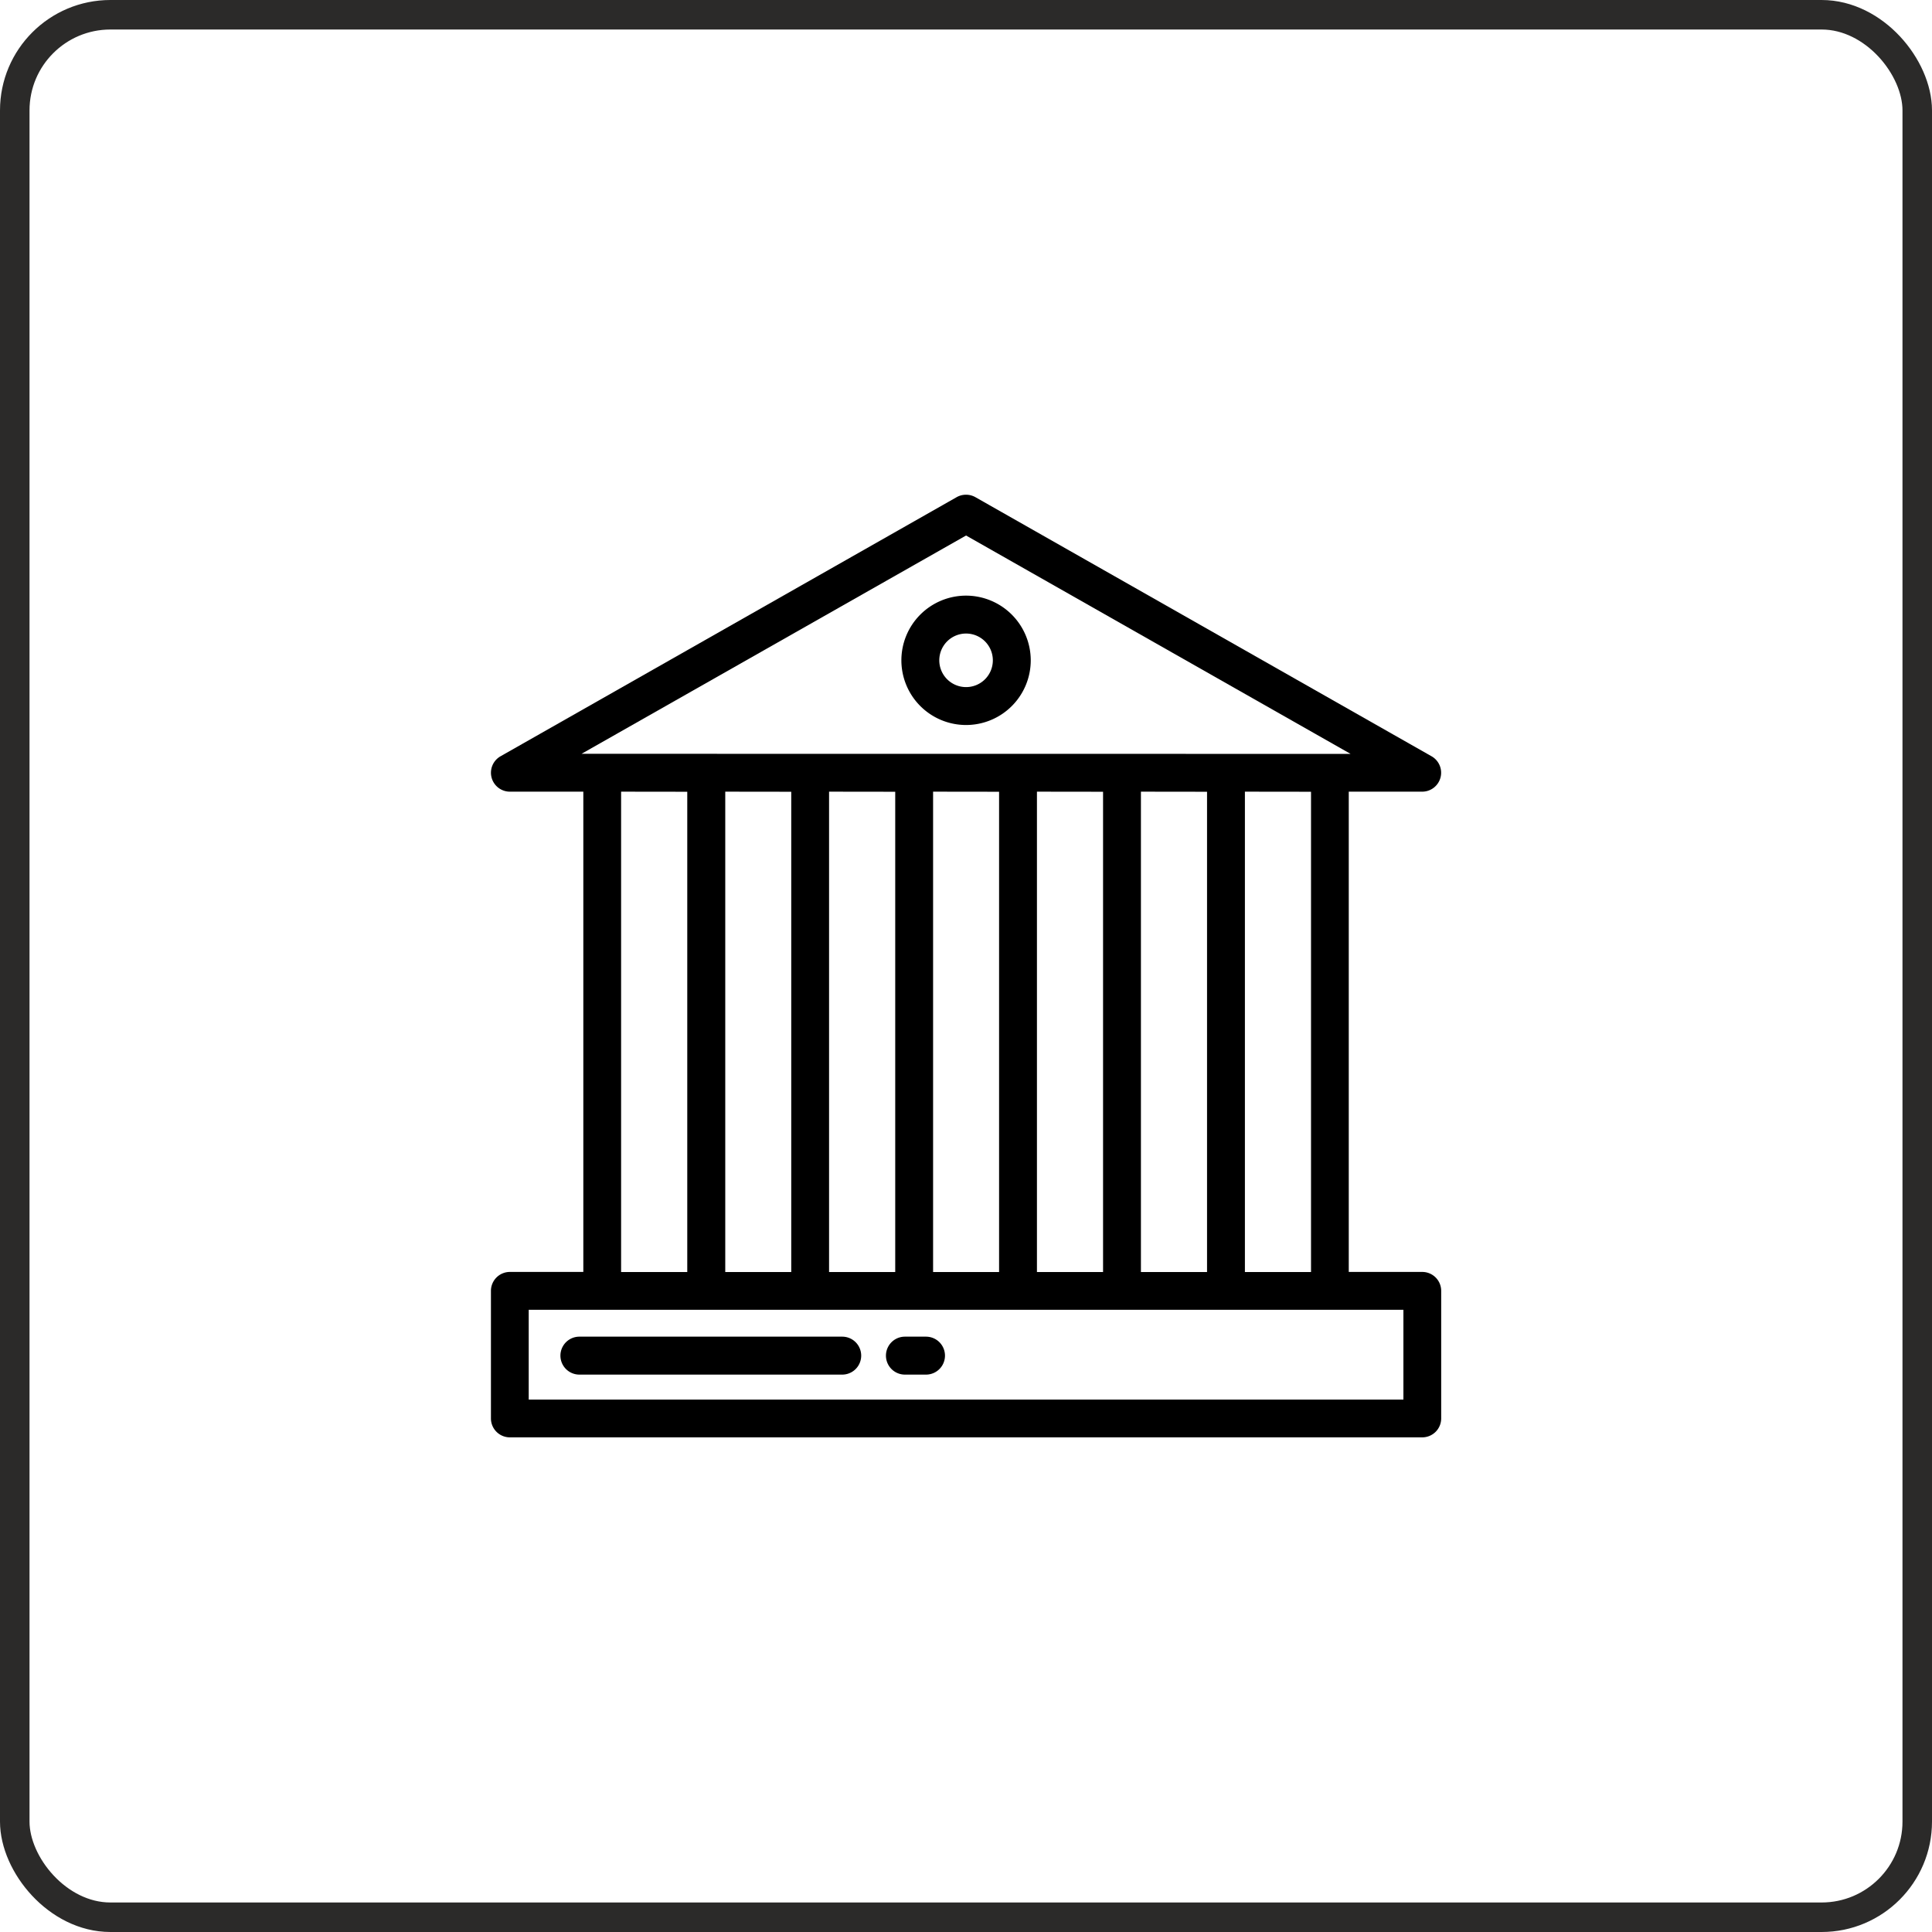 <svg xmlns="http://www.w3.org/2000/svg" viewBox="0 0 458.19 458.19"><defs><style>.cls-1{fill:none;stroke:#2b2a29;stroke-width:7px;}</style></defs><title>банковская гарантия</title><g id="Слой_2" data-name="Слой 2"><g id="Слой_1-2" data-name="Слой 1"><g id="Слой_1-3" data-name="Слой_1"><rect class="cls-1" x="3.5" y="3.5" width="451.19" height="451.19" rx="22.68" ry="22.68"/><g id="_1962921011184" data-name=" 1962921011184"><path d="M337.31,301.65H319.87V187.75h17.43a4.49,4.49,0,0,0,2.21-8.39l-108.2-61.46a4.55,4.55,0,0,0-4.42,0L118.7,179.36a4.49,4.49,0,0,0,2.21,8.39h17.43v113.9H120.91a4.49,4.49,0,0,0-4.48,4.48V336.4a4.49,4.49,0,0,0,4.48,4.48h216.4a4.49,4.49,0,0,0,4.48-4.48V306.13A4.49,4.49,0,0,0,337.31,301.65ZM137.92,178.77h0L229.11,127l91.19,51.79Zm173,9v113.9H295.24V187.75Zm-24.66,0v113.9H270.58V187.75Zm-24.66,0v113.9H245.92V187.75Zm-24.66,0v113.9H221.29V187.75Zm-24.63,0v113.9H196.62V187.75Zm-24.66,0v113.9H172V187.75Zm-24.66,0v113.9H147.3V187.75ZM332.83,331.92H125.39V310.63H332.83Z"/><path d="M229.11,141.26a15.34,15.34,0,1,0,15.34,15.34A15.36,15.36,0,0,0,229.11,141.26Zm0,21.69a6.35,6.35,0,1,1,6.35-6.35A6.34,6.34,0,0,1,229.11,162.95Z"/><path d="M199.74,317H137.41a4.48,4.48,0,1,0,0,9h62.33a4.48,4.48,0,0,0,0-9Z"/><path d="M219.61,317h-5a4.48,4.48,0,0,0,0,9h5a4.48,4.48,0,1,0,0-9Z"/></g></g></g></g></svg>